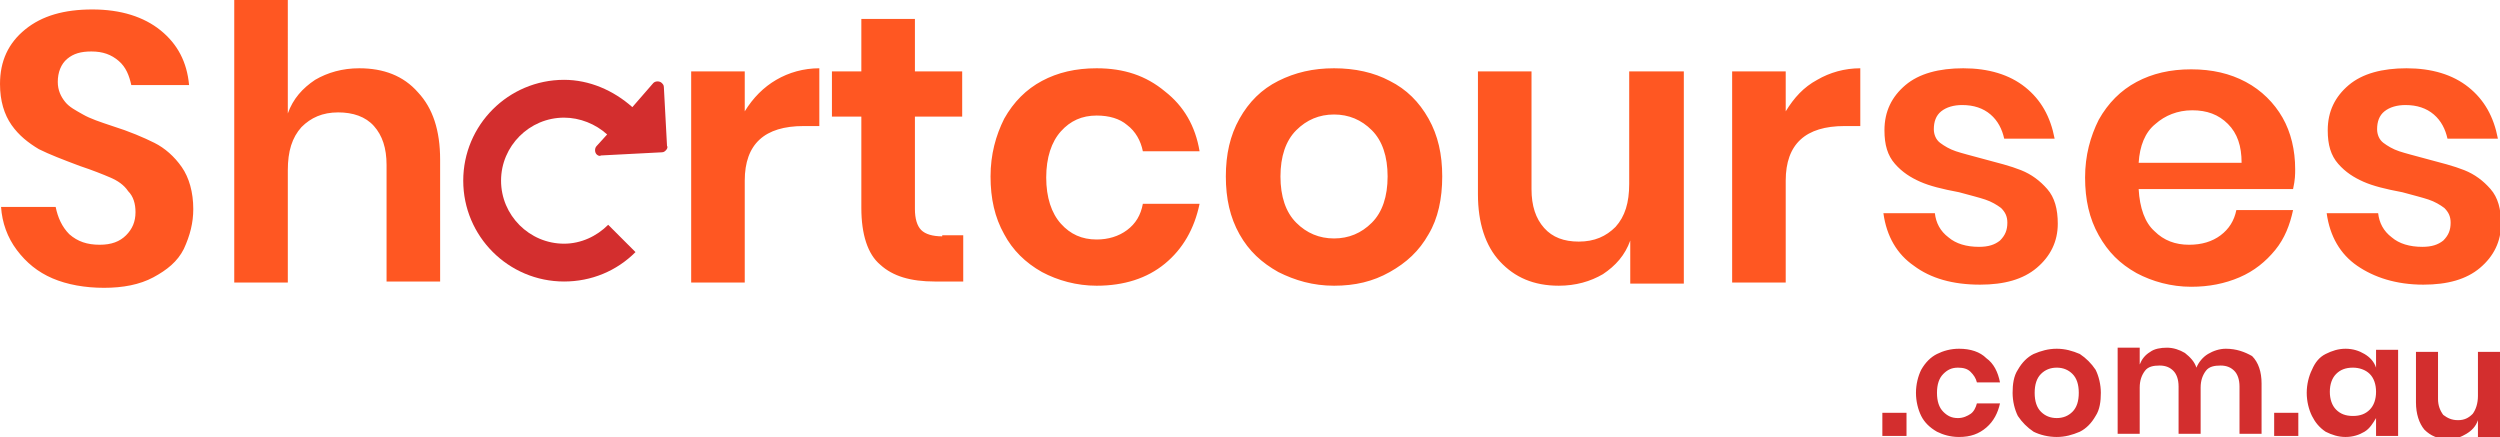 <?xml version="1.0" encoding="utf-8"?>
<!-- Generator: Adobe Illustrator 19.1.0, SVG Export Plug-In . SVG Version: 6.00 Build 0)  -->
<svg version="1.1" id="Layer_1" xmlns="http://www.w3.org/2000/svg" xmlns:xlink="http://www.w3.org/1999/xlink" x="0px" y="0px"
	 viewBox="91 5.4 238 41.6" style="enable-background:new 91 5.4 238 41.6;" xml:space="preserve">
<style type="text/css">
	.st0{clip-path:url(#SVGID_2_);fill:#D32E2E;}
	.st1{clip-path:url(#SVGID_4_);fill:#FF5722;}
	.st2{clip-path:url(#SVGID_6_);fill:#D32E2E;}
</style>
<g>
	<g>
		<defs>
			<rect id="SVGID_1_" x="91" y="5.4" width="238" height="41.6"/>
		</defs>
		<clipPath id="SVGID_2_">
			<use xlink:href="#SVGID_1_"  style="overflow:visible;"/>
		</clipPath>
		<path class="st0" d="M326.9,38.7v4.4c0,0.7-0.2,1.3-0.5,1.7c-0.4,0.4-0.8,0.6-1.4,0.6c-0.6,0-1-0.2-1.4-0.5
			c-0.3-0.4-0.5-0.9-0.5-1.5v-4.5H321v4.8c0,1.1,0.3,2,0.8,2.6c0.6,0.6,1.3,0.9,2.3,0.9c0.7,0,1.2-0.2,1.7-0.5s0.9-0.7,1.1-1.3v1.7
			h2.1v-8.2h-2.1V38.7z M315,40.4c0.6,0,1.2,0.2,1.6,0.6c0.4,0.4,0.6,1,0.6,1.7s-0.2,1.3-0.6,1.7S315.7,45,315,45s-1.2-0.2-1.6-0.6
			c-0.4-0.4-0.6-1-0.6-1.7s0.2-1.3,0.6-1.7C313.8,40.6,314.3,40.4,315,40.4 M314.3,38.6c-0.7,0-1.3,0.2-1.9,0.5
			c-0.6,0.3-1,0.8-1.3,1.5c-0.3,0.6-0.5,1.4-0.5,2.2s0.2,1.6,0.5,2.2c0.3,0.6,0.7,1.1,1.3,1.5c0.6,0.3,1.2,0.5,1.9,0.5
			c0.7,0,1.3-0.2,1.8-0.5s0.8-0.8,1.1-1.3v1.7h2.1v-8.2h-2.1v1.7c-0.2-0.6-0.6-1-1.1-1.3S315,38.6,314.3,38.6 M307.5,46.9h2.3v-2.2
			h-2.3V46.9z M302.9,38.6c-0.6,0-1.2,0.2-1.7,0.5s-0.9,0.8-1.1,1.3c-0.2-0.6-0.6-1-1.1-1.4c-0.5-0.3-1.1-0.5-1.7-0.5
			c-0.6,0-1.2,0.1-1.6,0.4c-0.5,0.3-0.8,0.7-1,1.2v-1.6h-2.1v8.2h2.1v-4.4c0-0.7,0.2-1.2,0.5-1.6c0.3-0.4,0.8-0.5,1.4-0.5
			c0.6,0,1,0.2,1.3,0.5c0.3,0.3,0.5,0.8,0.5,1.5v4.5h2.1v-4.4c0-0.7,0.2-1.2,0.5-1.6c0.3-0.4,0.8-0.5,1.4-0.5c0.6,0,1,0.2,1.3,0.5
			s0.5,0.8,0.5,1.5v4.5h2.1v-4.8c0-1.1-0.3-2-0.9-2.6C304.7,38.9,303.9,38.6,302.9,38.6 M286.8,40.4c0.6,0,1.1,0.2,1.5,0.6
			c0.4,0.4,0.6,1,0.6,1.8s-0.2,1.4-0.6,1.8c-0.4,0.4-0.9,0.6-1.5,0.6c-0.6,0-1.1-0.2-1.5-0.6c-0.4-0.4-0.6-1-0.6-1.8
			s0.2-1.4,0.6-1.8C285.7,40.6,286.2,40.4,286.8,40.4 M286.8,38.6c-0.8,0-1.5,0.2-2.2,0.5c-0.6,0.3-1.1,0.8-1.5,1.5
			c-0.4,0.6-0.5,1.4-0.5,2.2s0.2,1.6,0.5,2.2c0.4,0.6,0.9,1.1,1.5,1.5c0.6,0.3,1.4,0.5,2.2,0.5c0.8,0,1.5-0.2,2.2-0.5
			c0.6-0.3,1.1-0.8,1.5-1.5c0.4-0.6,0.5-1.4,0.5-2.2s-0.2-1.6-0.5-2.2c-0.4-0.6-0.9-1.1-1.5-1.5C288.3,38.8,287.6,38.6,286.8,38.6
			 M277.5,38.6c-0.8,0-1.5,0.2-2.1,0.5s-1.1,0.8-1.5,1.5c-0.3,0.6-0.5,1.4-0.5,2.2s0.2,1.6,0.5,2.2c0.3,0.6,0.8,1.1,1.5,1.5
			c0.6,0.3,1.3,0.5,2.1,0.5c1.1,0,1.9-0.3,2.6-0.9c0.7-0.6,1.1-1.4,1.3-2.3h-2.2c-0.1,0.4-0.3,0.8-0.6,1s-0.7,0.4-1.2,0.4
			c-0.6,0-1-0.2-1.4-0.6c-0.4-0.4-0.6-1-0.6-1.8s0.2-1.4,0.6-1.8c0.4-0.4,0.8-0.6,1.4-0.6c0.5,0,0.9,0.1,1.2,0.4
			c0.3,0.3,0.5,0.6,0.6,1h2.2c-0.2-1-0.6-1.8-1.3-2.3C279.5,38.9,278.6,38.6,277.5,38.6 M270.2,46.9h2.3v-2.2h-2.3V46.9z"/>
	</g>
	<g>
		<defs>
			<rect id="SVGID_3_" x="91" y="5.4" width="238" height="41.6"/>
		</defs>
		<clipPath id="SVGID_4_">
			<use xlink:href="#SVGID_3_"  style="overflow:visible;"/>
		</clipPath>
		<path class="st1" d="M320.1,11.9c-2.3,0-4.2,0.5-5.5,1.6s-2,2.5-2,4.3c0,1.4,0.3,2.4,1,3.2s1.5,1.3,2.4,1.7c0.9,0.4,2.1,0.7,3.7,1
			c1.1,0.3,1.9,0.5,2.5,0.7c0.6,0.2,1.1,0.5,1.5,0.8c0.4,0.4,0.6,0.8,0.6,1.4c0,0.7-0.2,1.2-0.7,1.7c-0.5,0.4-1.1,0.6-2,0.6
			c-1.2,0-2.2-0.3-2.9-0.9c-0.8-0.6-1.2-1.4-1.3-2.3h-4.9c0.3,2.2,1.3,3.9,2.9,5c1.6,1.1,3.7,1.8,6.3,1.8c2.3,0,4.1-0.5,5.4-1.6
			c1.3-1.1,2-2.5,2-4.2c0-1.4-0.3-2.5-1-3.3s-1.5-1.4-2.5-1.8s-2.2-0.7-3.7-1.1c-1.1-0.3-1.9-0.5-2.5-0.7c-0.6-0.2-1.1-0.5-1.5-0.8
			c-0.4-0.3-0.6-0.8-0.6-1.3c0-0.7,0.2-1.3,0.7-1.7s1.2-0.6,2-0.6c1.1,0,2,0.3,2.7,0.9c0.7,0.6,1.1,1.4,1.3,2.3h4.8
			c-0.4-2.1-1.3-3.7-2.8-4.9C324.5,12.5,322.5,11.9,320.1,11.9 M304.4,20.9h-9.8c0.1-1.6,0.6-2.9,1.6-3.7c0.9-0.8,2.1-1.3,3.5-1.3
			c1.4,0,2.5,0.4,3.4,1.3C304,18.1,304.4,19.3,304.4,20.9 M309.5,21.5c0-1.8-0.4-3.5-1.2-4.9c-0.8-1.4-2-2.6-3.5-3.4
			c-1.5-0.8-3.2-1.2-5.2-1.2s-3.7,0.4-5.2,1.2s-2.7,2-3.6,3.6c-0.8,1.6-1.3,3.4-1.3,5.5s0.4,3.9,1.3,5.5c0.9,1.6,2,2.7,3.6,3.6
			c1.5,0.8,3.3,1.3,5.2,1.3c1.7,0,3.2-0.3,4.6-0.9c1.4-0.6,2.5-1.5,3.4-2.6s1.4-2.4,1.7-3.8h-5.4c-0.2,1-0.7,1.8-1.5,2.4
			c-0.8,0.6-1.8,0.9-3,0.9c-1.3,0-2.4-0.4-3.3-1.3c-0.9-0.8-1.4-2.2-1.5-4h14.7C309.5,22.5,309.5,22,309.5,21.5 M277.9,11.9
			c-2.3,0-4.2,0.5-5.5,1.6s-2,2.5-2,4.3c0,1.4,0.3,2.4,1,3.2s1.5,1.3,2.4,1.7c0.9,0.4,2.1,0.7,3.7,1c1.1,0.3,1.9,0.5,2.5,0.7
			c0.6,0.2,1.1,0.5,1.5,0.8c0.4,0.4,0.6,0.8,0.6,1.4c0,0.7-0.2,1.2-0.7,1.7c-0.5,0.4-1.1,0.6-2,0.6c-1.2,0-2.2-0.3-2.9-0.9
			c-0.8-0.6-1.2-1.4-1.3-2.3h-4.9c0.3,2.2,1.3,3.9,2.9,5c1.6,1.2,3.7,1.8,6.3,1.8c2.3,0,4.1-0.5,5.4-1.6c1.3-1.1,2-2.5,2-4.2
			c0-1.4-0.3-2.5-1-3.3s-1.5-1.4-2.5-1.8s-2.2-0.7-3.7-1.1c-1.1-0.3-1.9-0.5-2.5-0.7c-0.6-0.2-1.1-0.5-1.5-0.8
			c-0.4-0.3-0.6-0.8-0.6-1.3c0-0.7,0.2-1.3,0.7-1.7s1.2-0.6,2-0.6c1.1,0,2,0.3,2.7,0.9c0.7,0.6,1.1,1.4,1.3,2.3h4.8
			c-0.4-2.1-1.3-3.7-2.8-4.9C282.3,12.5,280.3,11.9,277.9,11.9 M261,16v-3.8h-5.1v20.1h5.1v-9.7c0-3.5,1.9-5.2,5.6-5.2h1.5v-5.5
			c-1.5,0-2.9,0.4-4.1,1.1C262.7,13.7,261.8,14.7,261,16 M246.1,12.2v10.7c0,1.8-0.4,3.1-1.3,4.1c-0.9,0.9-2,1.4-3.5,1.4
			c-1.4,0-2.5-0.4-3.3-1.3s-1.2-2.1-1.2-3.7V12.2h-5.1v11.7c0,2.7,0.7,4.9,2.1,6.4c1.4,1.5,3.2,2.3,5.6,2.3c1.6,0,3-0.4,4.2-1.1
			c1.2-0.8,2.1-1.8,2.6-3.2v4.1h5.1V12.2H246.1z M218,16.3c1.4,0,2.6,0.5,3.6,1.5s1.5,2.5,1.5,4.4s-0.5,3.4-1.5,4.4
			s-2.2,1.5-3.6,1.5c-1.4,0-2.6-0.5-3.6-1.5s-1.5-2.5-1.5-4.4s0.5-3.4,1.5-4.4C215.4,16.8,216.6,16.3,218,16.3 M218,11.9
			c-2,0-3.7,0.4-5.3,1.2c-1.6,0.8-2.8,2-3.7,3.6s-1.3,3.4-1.3,5.5s0.4,3.9,1.3,5.5s2.1,2.7,3.7,3.6c1.6,0.8,3.3,1.3,5.3,1.3
			s3.7-0.4,5.3-1.3s2.8-2,3.7-3.6c0.9-1.5,1.3-3.4,1.3-5.5s-0.4-3.9-1.3-5.5c-0.9-1.6-2.1-2.8-3.7-3.6C221.8,12.3,220,11.9,218,11.9
			 M195.4,11.9c-2,0-3.7,0.4-5.2,1.2s-2.7,2-3.6,3.6c-0.8,1.6-1.3,3.4-1.3,5.5s0.4,3.9,1.3,5.5c0.8,1.5,2,2.7,3.6,3.6
			c1.5,0.8,3.3,1.3,5.2,1.3c2.6,0,4.8-0.7,6.5-2.1c1.7-1.4,2.8-3.3,3.3-5.7h-5.4c-0.2,1.1-0.7,1.9-1.5,2.5s-1.8,0.9-2.9,0.9
			c-1.4,0-2.5-0.5-3.4-1.5s-1.4-2.5-1.4-4.4s0.5-3.4,1.4-4.4s2-1.5,3.4-1.5c1.2,0,2.2,0.3,2.9,0.9c0.8,0.6,1.3,1.5,1.5,2.5h5.4
			c-0.4-2.4-1.5-4.3-3.3-5.7C200.1,12.6,198,11.9,195.4,11.9 M180.7,27.9c-0.9,0-1.6-0.2-2-0.6s-0.6-1.1-0.6-2v-8.8h4.5v-4.3h-4.5
			v-5H173v5h-2.8v4.3h2.8v8.7c0,2.5,0.6,4.4,1.8,5.4c1.2,1.1,2.9,1.6,5.2,1.6h2.7v-4.4h-2V27.9z M161.9,16v-3.8h-5.1v20.1h5.1v-9.7
			c0-3.5,1.9-5.2,5.6-5.2h1.5v-5.5c-1.5,0-2.9,0.4-4.1,1.1C163.7,13.7,162.7,14.7,161.9,16 M125.2,11.9c-1.6,0-3,0.4-4.2,1.1
			c-1.2,0.8-2.1,1.8-2.6,3.2V5.4h-5.1v26.9h5.1V21.6c0-1.8,0.4-3.1,1.3-4.1c0.9-0.9,2-1.4,3.5-1.4c1.4,0,2.6,0.4,3.4,1.3
			c0.8,0.9,1.2,2.1,1.2,3.7v11.1h5.1V20.6c0-2.8-0.7-4.9-2.1-6.4C129.4,12.6,127.5,11.9,125.2,11.9 M109.4,25.3c0-1.6-0.4-3-1.1-4
			c-0.7-1-1.6-1.8-2.6-2.3s-2.4-1.1-4-1.6c-1.2-0.4-2.1-0.7-2.8-1.1c-0.7-0.4-1.3-0.7-1.7-1.2c-0.4-0.5-0.7-1.1-0.7-1.9
			c0-0.9,0.3-1.7,0.9-2.2s1.3-0.7,2.3-0.7c1.1,0,1.9,0.3,2.6,0.9c0.7,0.6,1,1.4,1.2,2.3h5.5c-0.2-2.2-1.1-3.9-2.7-5.2
			c-1.6-1.3-3.8-2-6.5-2c-2.7,0-4.8,0.6-6.4,1.9s-2.4,3-2.4,5.2c0,1.6,0.4,2.9,1.1,3.9c0.7,1,1.6,1.7,2.6,2.3c1,0.5,2.3,1,3.9,1.6
			c1.2,0.4,2.2,0.8,2.9,1.1s1.3,0.7,1.7,1.3c0.5,0.5,0.7,1.2,0.7,2c0,0.9-0.3,1.6-0.9,2.2s-1.4,0.9-2.5,0.9c-1.2,0-2.1-0.3-2.9-1
			c-0.7-0.7-1.1-1.6-1.3-2.6h-5.2c0.1,1.5,0.6,2.9,1.5,4.1s2,2.1,3.4,2.7c1.4,0.6,3.1,0.9,4.9,0.9c1.8,0,3.4-0.3,4.7-1
			c1.3-0.7,2.3-1.5,2.9-2.7C109.1,27.8,109.4,26.6,109.4,25.3"/>
	</g>
	<g>
		<defs>
			<rect id="SVGID_5_" x="91" y="5.4" width="238" height="41.6"/>
		</defs>
		<clipPath id="SVGID_6_">
			<use xlink:href="#SVGID_5_"  style="overflow:visible;"/>
		</clipPath>
		<path class="st2" d="M154.2,13.7c0-0.2-0.1-0.3-0.2-0.4c-0.2-0.2-0.6-0.2-0.8,0l-2,2.3c-1.8-1.6-4.1-2.6-6.5-2.6
			c-5.3,0-9.6,4.3-9.6,9.6s4.3,9.6,9.6,9.6c2.6,0,5-1,6.8-2.8l-2.6-2.6c-1.1,1.1-2.6,1.8-4.2,1.8c-3.3,0-6-2.7-6-6s2.7-6,6-6
			c1.5,0,3,0.6,4.1,1.6l-1,1.1c-0.2,0.2-0.2,0.6,0,0.8c0.1,0.1,0.3,0.2,0.4,0.1l5.8-0.3c0.2,0,0.3-0.1,0.4-0.2
			c0.1-0.1,0.2-0.3,0.1-0.4L154.2,13.7z"/>
	</g>
</g>
</svg>

